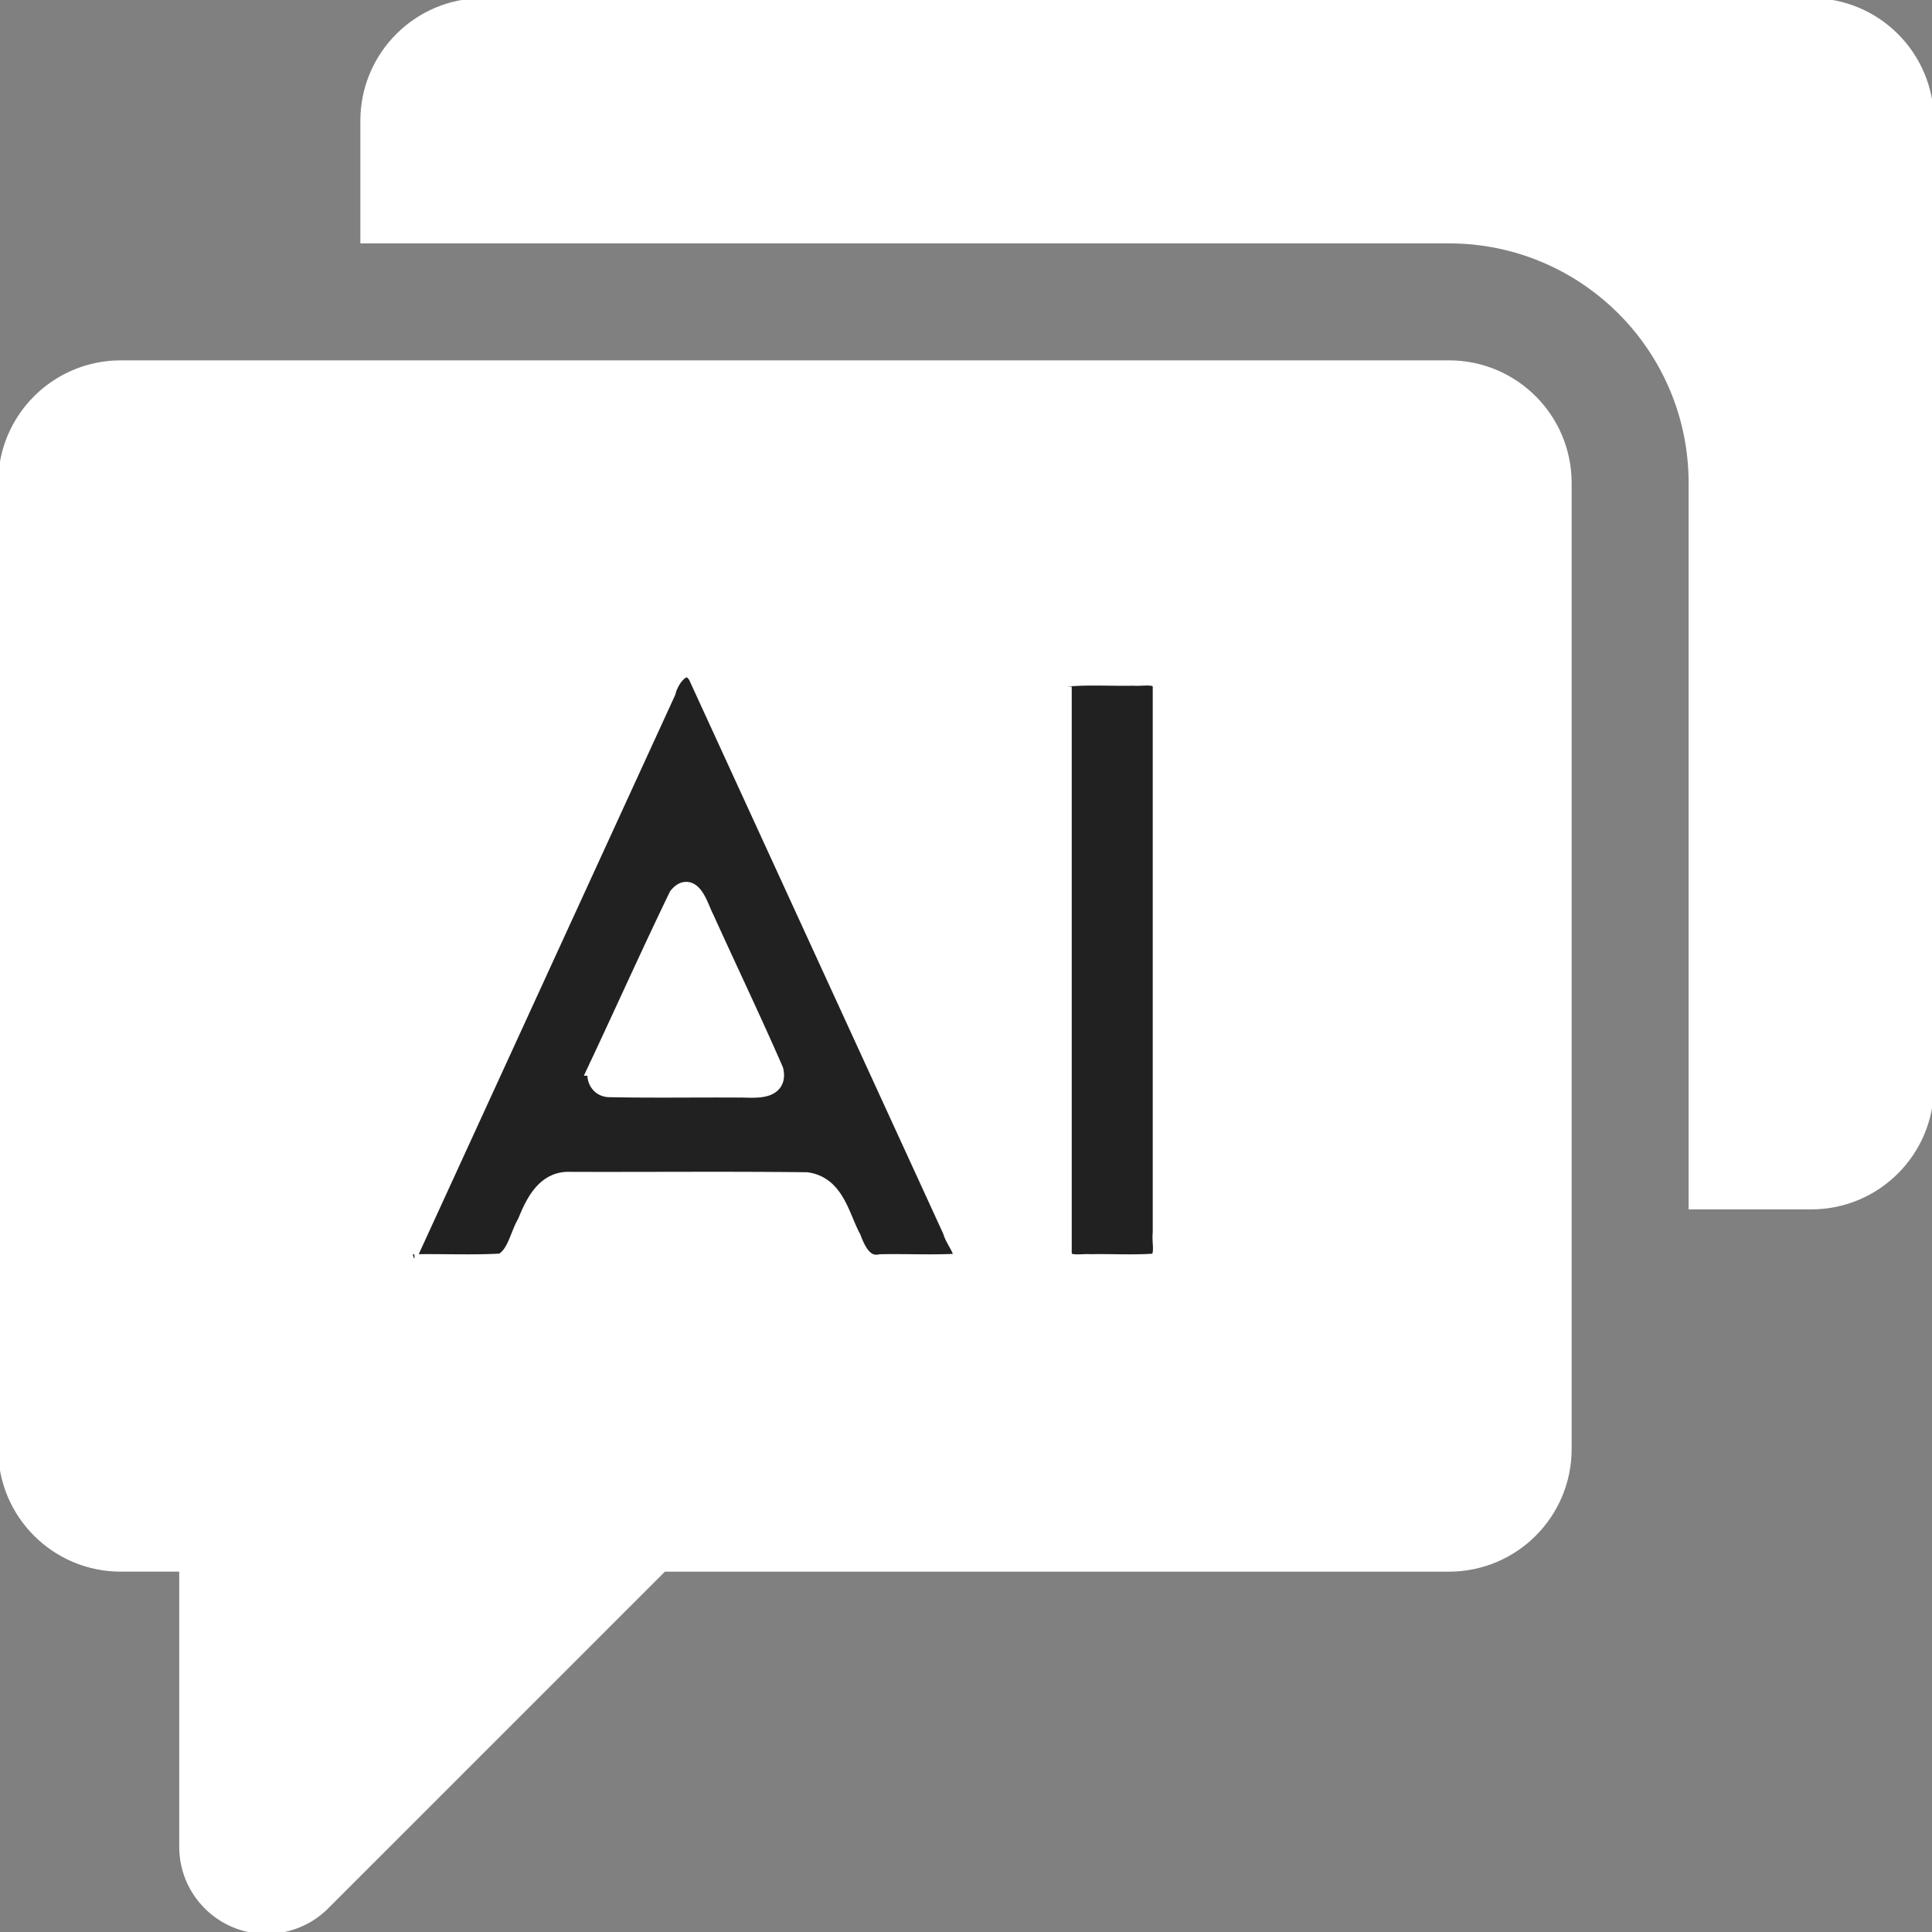 <svg xmlns="http://www.w3.org/2000/svg" xml:space="preserve" width="800" height="800" fill="#fff" stroke="#fff" viewBox="0 0 512 512"><rect x="0" y="0" width="512" height="512" fill="#808080" stroke="none"/><path d="M480.001 0h-352c-17.674 0-32 14.326-32 32v32h288c35.346 0 64 28.654 64 64v192h32c17.674 0 32-14.326 32-32V32c0-17.674-14.326-32-32-32z"/><path d="M384.001 96h-352c-17.674 0-32 14.326-32 32v256.002c0 17.672 14.326 32 32 32h16v73.438c0 12.461 10.101 22.563 22.56 22.563h.097c5.982 0 11.722-2.379 15.952-6.609L176 416.003h208.002c17.674 0 32-14.328 32-32V128c-.001-17.674-14.327-32-32.001-32Z"/><path fill="#212121" stroke-width="5.262" d="M109.865 335.014c7.746-.126 15.528.253 23.247-.2 3.931-2.078 4.473-7.135 6.609-10.734 2.036-5.036 4.899-11.192 11.355-10.892 20.89.063 41.78-.142 62.67.1 7.53 1.052 8.798 9.324 11.834 14.907 1.3 3.478 3.368 7.751 7.867 6.819 7.067-.132 14.181.258 21.221-.2 2.068-2.631-1.5-5.914-2.226-8.772l-67.511-147.177c-3.32-5.009-7.546.605-8.44 4.325l-68.405 149.15a1.752 1.752 0 0 0 1.784 2.673zm49.01-52.567c7.014-14.933 13.76-29.993 20.943-44.832 3.525-4.283 5.436 3.315 6.841 5.888 6.078 13.418 12.444 26.715 18.333 40.212 1.284 5.604-5.72 4.436-9.208 4.52-11.476-.068-22.963.132-34.434-.105-2.931-.179-3.799-3.436-2.473-5.683zM281.389 181.975v150.139c.258 4.041 4.92 2.647 7.646 2.894 5.788-.121 11.629.263 17.396-.2 2.752-1.684 1.337-5.362 1.689-8.072V181.981c-.253-4.036-4.915-2.647-7.64-2.894-5.793.121-11.629-.263-17.396.2-1.116.368-1.747 1.579-1.694 2.694z"/></svg>